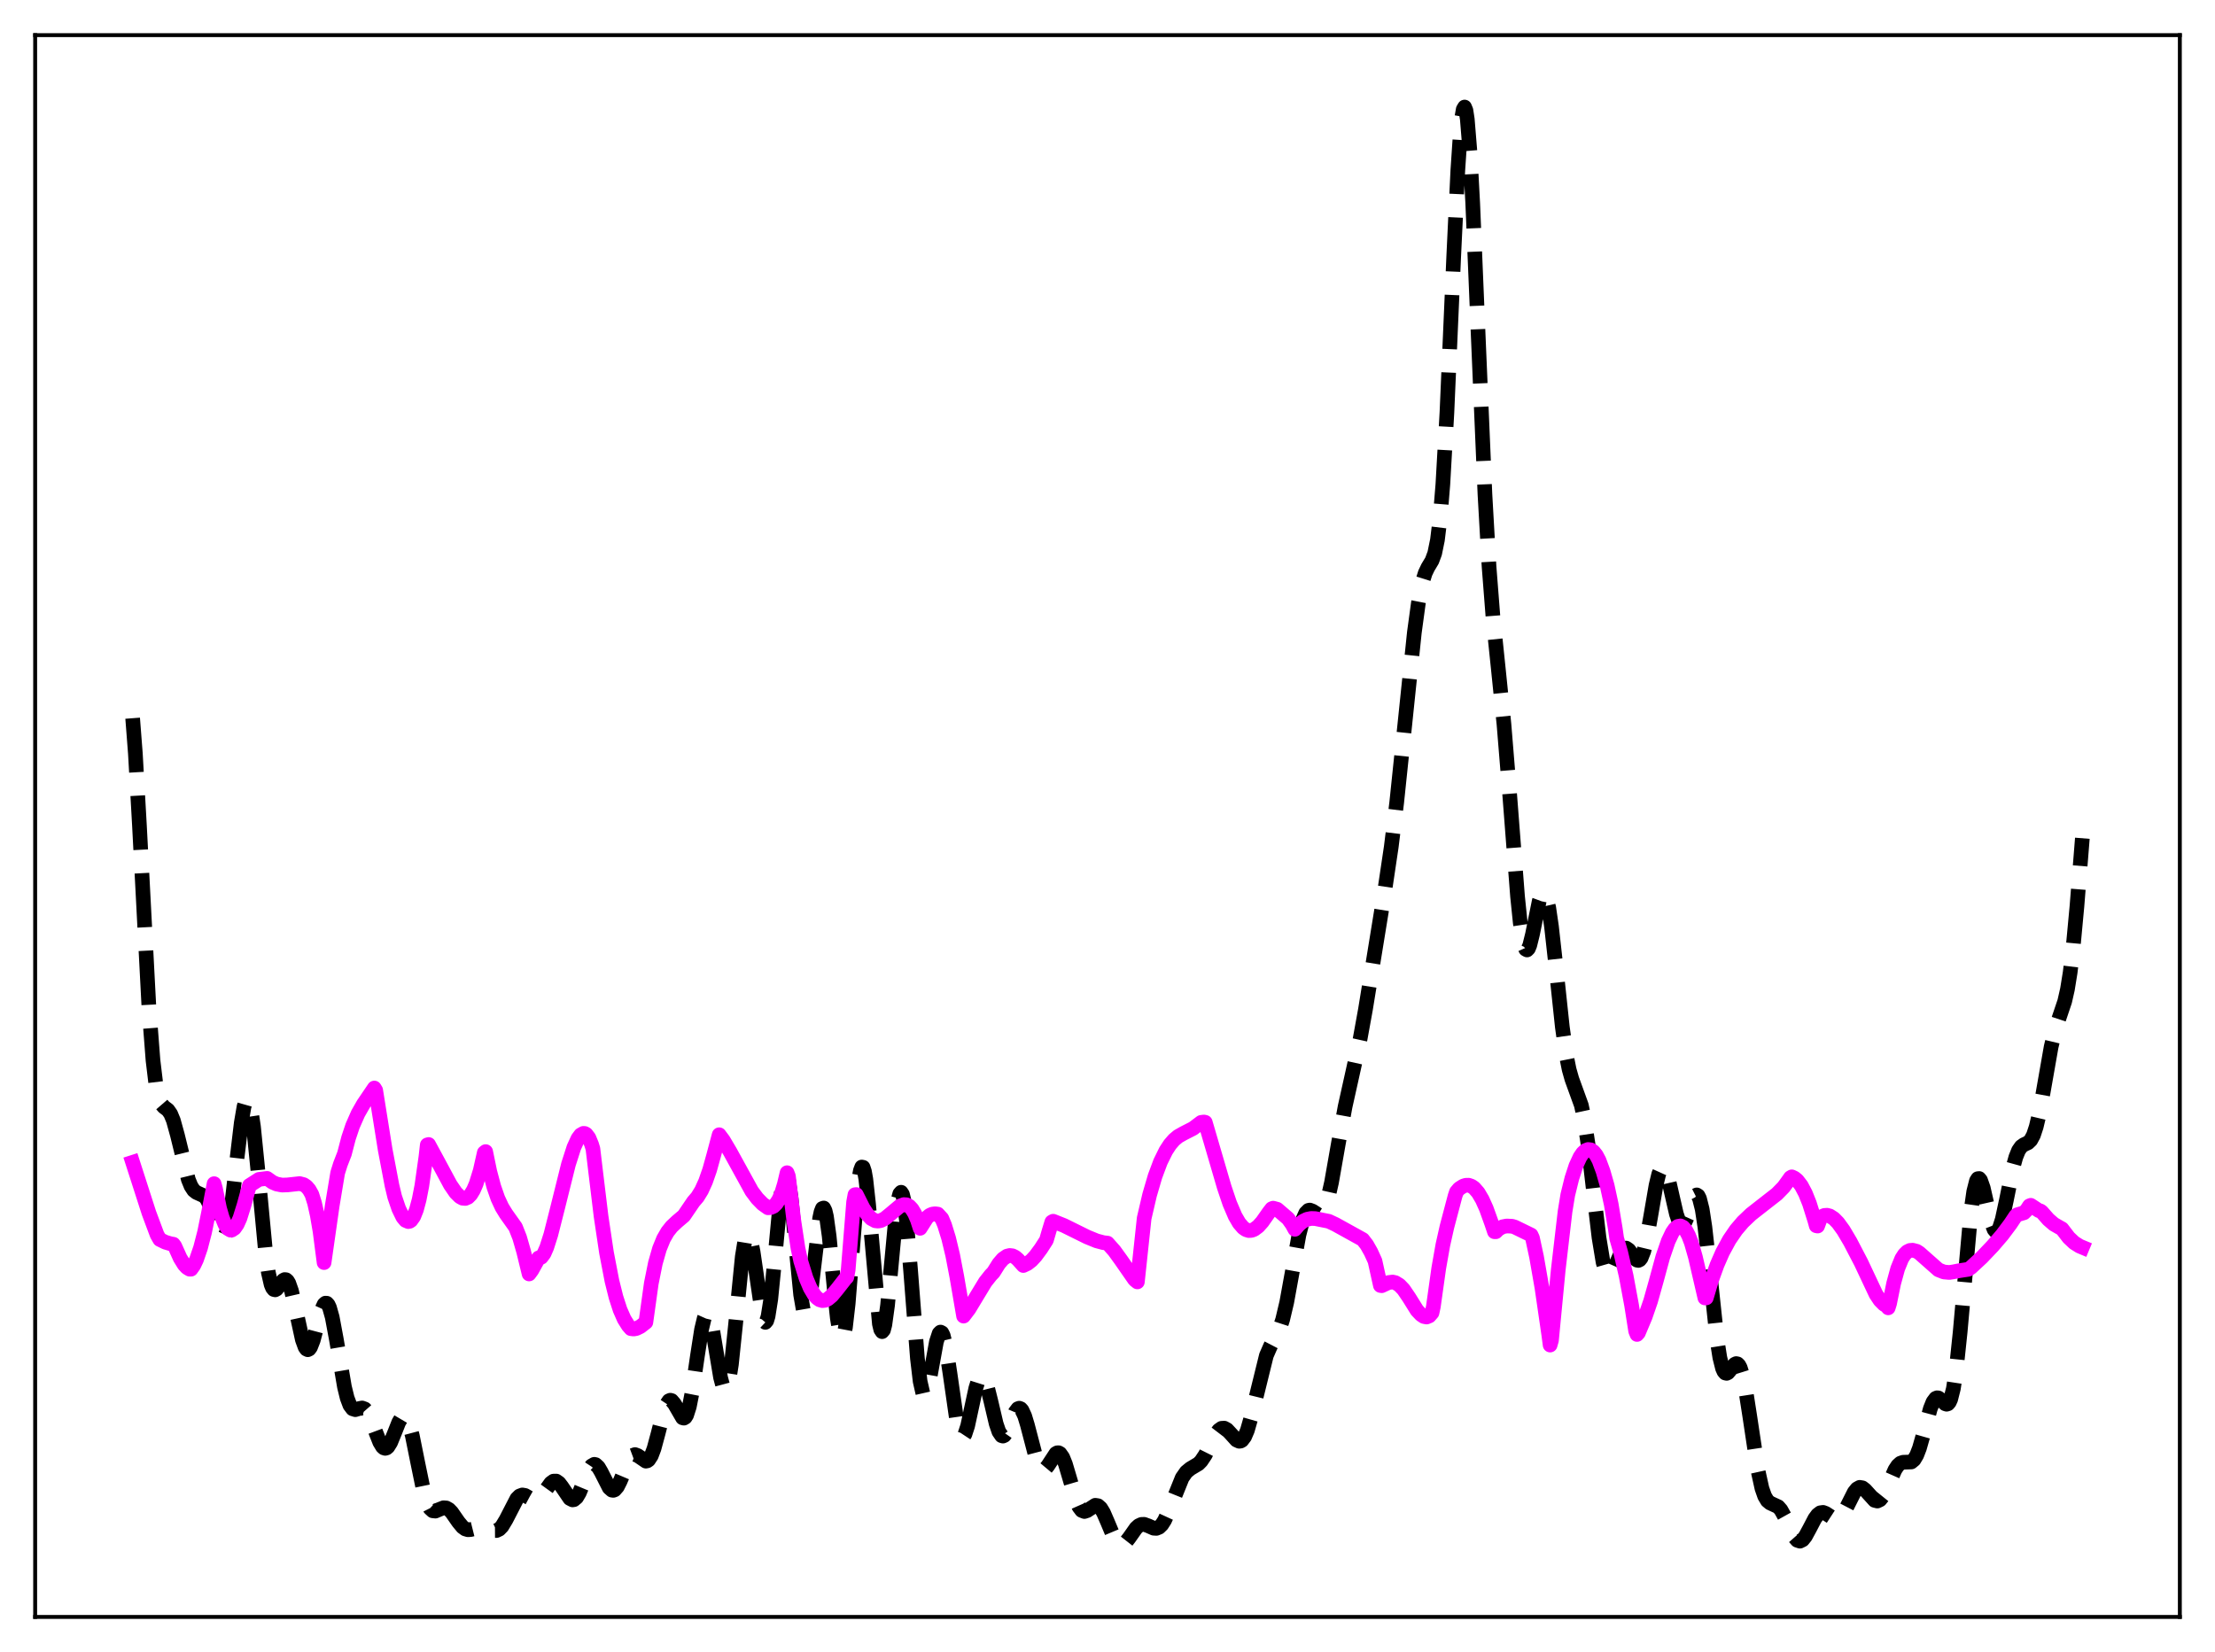 <?xml version="1.0" encoding="utf-8" standalone="no"?>
<!DOCTYPE svg PUBLIC "-//W3C//DTD SVG 1.1//EN"
  "http://www.w3.org/Graphics/SVG/1.1/DTD/svg11.dtd">
<svg xmlns:xlink="http://www.w3.org/1999/xlink" width="453.6pt" height="338.4pt" viewBox="0 0 453.6 338.4" xmlns="http://www.w3.org/2000/svg" version="1.1">
 <defs>
  <style type="text/css">*{stroke-linejoin: round; stroke-linecap: butt}</style>
 </defs>
 <g id="figure_1">
  <g id="patch_1">
   <path d="M 0 338.4 
L 453.6 338.4 
L 453.6 0 
L 0 0 
z
" style="fill: #ffffff"/>
  </g>
  <g id="axes_1">
   <g id="patch_2">
    <path d="M 7.2 331.2 
L 446.4 331.2 
L 446.4 7.2 
L 7.2 7.2 
z
" style="fill: #ffffff"/>
   </g>
   <g id="matplotlib.axis_1"/>
   <g id="matplotlib.axis_2"/>
   <g id="line2d_1">
    <path d="M 27.164 147.113 
L 27.72 154.311 
L 28.554 169.049 
L 30.5 206.414 
L 31.334 217.208 
L 31.89 221.836 
L 32.446 224.644 
L 33.003 226.09 
L 33.559 226.734 
L 34.393 227.368 
L 34.949 228.162 
L 35.505 229.506 
L 36.339 232.527 
L 38.563 241.598 
L 39.12 242.965 
L 39.676 243.817 
L 40.232 244.254 
L 41.9 245.011 
L 42.456 245.77 
L 43.012 246.978 
L 43.846 249.459 
L 44.959 252.689 
L 45.515 253.447 
L 45.793 253.448 
L 46.071 253.145 
L 46.349 252.513 
L 46.905 250.22 
L 47.461 246.63 
L 48.573 236.993 
L 49.407 229.992 
L 49.963 226.734 
L 50.241 225.752 
L 50.519 225.273 
L 50.797 225.325 
L 51.076 225.92 
L 51.354 227.049 
L 51.91 230.771 
L 52.744 239.066 
L 54.412 256.779 
L 54.968 260.706 
L 55.524 263.128 
L 55.802 263.793 
L 56.08 264.136 
L 56.358 264.203 
L 56.636 264.051 
L 57.193 263.343 
L 58.027 262.243 
L 58.305 262.096 
L 58.583 262.13 
L 58.861 262.372 
L 59.139 262.836 
L 59.695 264.413 
L 60.529 268.042 
L 61.919 274.421 
L 62.475 275.943 
L 62.753 276.338 
L 63.031 276.47 
L 63.309 276.338 
L 63.588 275.954 
L 64.144 274.536 
L 65.256 270.331 
L 65.812 268.413 
L 66.368 267.185 
L 66.646 266.93 
L 66.924 266.947 
L 67.202 267.25 
L 67.48 267.838 
L 68.036 269.812 
L 68.87 274.288 
L 70.539 284.084 
L 71.095 286.35 
L 71.651 287.831 
L 72.207 288.572 
L 72.763 288.747 
L 73.597 288.503 
L 74.153 288.4 
L 74.709 288.605 
L 75.265 289.24 
L 75.822 290.316 
L 76.934 293.301 
L 77.768 295.413 
L 78.324 296.332 
L 78.602 296.58 
L 78.88 296.67 
L 79.158 296.598 
L 79.436 296.367 
L 79.992 295.479 
L 80.826 293.433 
L 81.66 291.333 
L 82.217 290.393 
L 82.495 290.158 
L 82.773 290.111 
L 83.051 290.267 
L 83.329 290.635 
L 83.885 291.993 
L 84.441 294.09 
L 85.553 299.617 
L 86.665 305.025 
L 87.499 307.852 
L 88.056 308.951 
L 88.612 309.464 
L 89.168 309.523 
L 90.002 309.166 
L 90.836 308.841 
L 91.392 308.88 
L 91.948 309.195 
L 92.504 309.772 
L 93.894 311.772 
L 94.729 312.775 
L 95.285 313.18 
L 95.841 313.345 
L 96.397 313.304 
L 98.899 312.678 
L 99.733 312.935 
L 101.124 313.507 
L 101.68 313.504 
L 102.236 313.237 
L 102.792 312.665 
L 103.626 311.284 
L 105.85 306.976 
L 106.406 306.425 
L 106.963 306.216 
L 107.519 306.31 
L 108.353 306.788 
L 109.187 307.237 
L 109.743 307.292 
L 110.299 307.054 
L 110.855 306.518 
L 111.689 305.328 
L 112.802 303.783 
L 113.358 303.384 
L 113.914 303.373 
L 114.47 303.762 
L 115.026 304.48 
L 116.694 306.94 
L 117.25 307.225 
L 117.528 307.187 
L 118.084 306.722 
L 118.64 305.78 
L 119.475 303.772 
L 120.587 301.101 
L 121.143 300.258 
L 121.699 299.944 
L 121.977 300.001 
L 122.533 300.517 
L 123.089 301.463 
L 124.757 304.746 
L 125.314 305.235 
L 125.592 305.275 
L 125.87 305.17 
L 126.426 304.541 
L 126.982 303.443 
L 128.928 298.835 
L 129.484 298.153 
L 130.04 297.945 
L 130.596 298.151 
L 132.265 299.29 
L 132.543 299.236 
L 132.821 299.043 
L 133.377 298.192 
L 133.933 296.721 
L 134.767 293.637 
L 135.879 289.307 
L 136.435 287.756 
L 136.991 286.926 
L 137.269 286.81 
L 137.548 286.886 
L 138.104 287.534 
L 139.772 290.412 
L 140.05 290.483 
L 140.328 290.314 
L 140.606 289.875 
L 141.162 288.136 
L 141.718 285.312 
L 142.83 277.688 
L 143.665 272.328 
L 144.221 270.001 
L 144.499 269.375 
L 144.777 269.148 
L 145.055 269.328 
L 145.333 269.905 
L 145.889 272.116 
L 146.723 277.145 
L 147.557 282.147 
L 148.113 284.225 
L 148.391 284.654 
L 148.669 284.607 
L 148.947 284.058 
L 149.225 283.001 
L 149.782 279.454 
L 150.616 271.444 
L 152.006 257.403 
L 152.562 253.993 
L 152.84 253.067 
L 153.118 252.7 
L 153.396 252.893 
L 153.674 253.619 
L 154.23 256.436 
L 156.177 269.798 
L 156.455 270.606 
L 156.733 270.866 
L 157.011 270.539 
L 157.289 269.616 
L 157.845 266.091 
L 158.679 257.719 
L 159.791 245.837 
L 160.347 241.969 
L 160.625 240.915 
L 160.903 240.523 
L 161.181 240.811 
L 161.459 241.764 
L 162.015 245.457 
L 162.85 253.978 
L 163.962 265.223 
L 164.518 268.434 
L 164.796 269.131 
L 165.074 269.18 
L 165.352 268.594 
L 165.63 267.415 
L 166.186 263.6 
L 167.854 249.548 
L 168.132 248.25 
L 168.411 247.532 
L 168.689 247.441 
L 168.967 247.996 
L 169.245 249.18 
L 169.801 253.199 
L 170.913 264.745 
L 171.469 269.977 
L 172.025 273.34 
L 172.303 274.062 
L 172.581 274.064 
L 172.859 273.328 
L 173.137 271.87 
L 173.693 267.037 
L 174.528 256.668 
L 175.362 246.202 
L 175.918 241.264 
L 176.196 239.779 
L 176.474 239.048 
L 176.752 239.104 
L 177.03 239.943 
L 177.308 241.525 
L 177.864 246.585 
L 180.088 271.191 
L 180.366 272.349 
L 180.645 272.766 
L 180.923 272.433 
L 181.201 271.377 
L 181.757 267.374 
L 182.591 258.401 
L 183.425 249.484 
L 183.981 245.552 
L 184.259 244.526 
L 184.537 244.214 
L 184.815 244.642 
L 185.093 245.805 
L 185.649 250.146 
L 186.483 260.288 
L 187.874 278.241 
L 188.43 282.946 
L 188.986 285.388 
L 189.264 285.741 
L 189.542 285.559 
L 189.82 284.901 
L 190.376 282.488 
L 191.766 274.82 
L 192.322 273.132 
L 192.6 272.855 
L 192.879 272.995 
L 193.157 273.554 
L 193.713 275.832 
L 194.547 281.342 
L 195.937 291.027 
L 196.493 293.359 
L 196.771 294.003 
L 197.049 294.282 
L 197.327 294.2 
L 197.605 293.779 
L 198.161 292.078 
L 198.995 288.215 
L 199.83 284.357 
L 200.386 282.588 
L 200.664 282.071 
L 200.942 281.831 
L 201.22 281.873 
L 201.498 282.19 
L 202.054 283.563 
L 202.888 286.895 
L 204 291.627 
L 204.556 293.259 
L 205.112 294.077 
L 205.391 294.159 
L 205.669 294.033 
L 206.225 293.243 
L 207.059 291.234 
L 207.893 289.272 
L 208.449 288.544 
L 208.727 288.445 
L 209.005 288.546 
L 209.283 288.851 
L 209.839 290.042 
L 210.395 291.875 
L 212.342 299.314 
L 212.898 300.548 
L 213.454 301.08 
L 213.732 301.086 
L 214.01 300.937 
L 214.566 300.274 
L 216.234 297.733 
L 216.512 297.58 
L 216.79 297.573 
L 217.068 297.724 
L 217.625 298.508 
L 218.181 299.88 
L 219.015 302.685 
L 220.405 307.392 
L 220.961 308.655 
L 221.517 309.389 
L 222.073 309.609 
L 222.629 309.425 
L 224.298 308.332 
L 224.854 308.416 
L 225.41 308.915 
L 225.966 309.823 
L 226.8 311.742 
L 228.19 315.062 
L 228.746 315.944 
L 229.302 316.408 
L 229.858 316.43 
L 230.415 316.059 
L 231.249 314.995 
L 232.639 313.021 
L 233.195 312.509 
L 233.751 312.25 
L 234.307 312.235 
L 235.141 312.537 
L 236.254 313.028 
L 236.81 313.063 
L 237.366 312.836 
L 237.922 312.295 
L 238.478 311.431 
L 239.312 309.608 
L 242.092 302.709 
L 242.927 301.516 
L 243.761 300.827 
L 245.429 299.832 
L 245.985 299.262 
L 246.819 298.013 
L 248.209 295.225 
L 249.044 293.685 
L 249.6 292.957 
L 250.156 292.563 
L 250.712 292.532 
L 251.268 292.837 
L 252.102 293.732 
L 253.214 294.967 
L 253.77 295.22 
L 254.048 295.187 
L 254.326 295.029 
L 254.883 294.296 
L 255.439 292.994 
L 256.273 290.088 
L 259.331 277.665 
L 260.165 275.749 
L 262.112 272.001 
L 262.668 270.288 
L 263.502 266.768 
L 264.614 260.649 
L 266.004 252.953 
L 266.838 249.731 
L 267.395 248.472 
L 267.951 247.917 
L 268.229 247.863 
L 268.785 248.071 
L 269.897 248.793 
L 270.175 248.828 
L 270.453 248.74 
L 270.731 248.507 
L 271.287 247.542 
L 271.843 245.881 
L 272.677 242.199 
L 274.068 234.287 
L 275.458 226.675 
L 276.848 220.431 
L 278.516 212.888 
L 279.629 206.751 
L 283.521 182.79 
L 284.911 173.45 
L 286.024 164.384 
L 287.414 151.034 
L 289.638 129.574 
L 290.472 123.446 
L 291.306 119.175 
L 291.863 117.384 
L 292.419 116.222 
L 293.253 114.83 
L 293.809 113.33 
L 294.365 110.61 
L 294.921 106.049 
L 295.477 99.21 
L 296.311 84.47 
L 297.701 52.491 
L 298.536 34.955 
L 299.092 26.696 
L 299.37 24.006 
L 299.648 22.4 
L 299.926 21.927 
L 300.204 22.609 
L 300.482 24.43 
L 301.038 31.257 
L 301.594 41.644 
L 302.706 68.504 
L 304.097 101.279 
L 304.931 115.989 
L 305.765 126.698 
L 306.877 137.429 
L 307.989 148.338 
L 309.101 161.976 
L 310.77 183.619 
L 311.326 189.021 
L 311.882 192.693 
L 312.16 193.804 
L 312.438 194.429 
L 312.716 194.583 
L 312.994 194.301 
L 313.272 193.63 
L 313.828 191.391 
L 315.218 184.521 
L 315.774 183.025 
L 316.052 182.803 
L 316.331 182.979 
L 316.609 183.568 
L 317.165 185.955 
L 317.721 189.766 
L 318.555 197.284 
L 319.945 210.386 
L 320.779 216.294 
L 321.335 219.065 
L 321.891 221.028 
L 323.838 226.402 
L 324.394 229.007 
L 325.228 234.519 
L 326.34 244.064 
L 327.452 253.494 
L 328.286 258.557 
L 328.843 260.5 
L 329.121 261.018 
L 329.399 261.249 
L 329.677 261.218 
L 329.955 260.959 
L 330.511 259.925 
L 332.179 256.134 
L 332.735 255.662 
L 333.013 255.653 
L 333.569 256.037 
L 334.403 257.205 
L 334.96 257.92 
L 335.238 258.126 
L 335.516 258.177 
L 335.794 258.037 
L 336.072 257.682 
L 336.628 256.276 
L 337.184 253.967 
L 338.018 249.275 
L 339.13 242.799 
L 339.686 240.485 
L 340.242 239.257 
L 340.52 239.103 
L 340.798 239.259 
L 341.077 239.71 
L 341.633 241.372 
L 342.467 245.037 
L 343.301 248.657 
L 343.857 250.276 
L 344.135 250.729 
L 344.413 250.92 
L 344.691 250.85 
L 344.969 250.534 
L 345.525 249.296 
L 346.915 245.308 
L 347.194 244.895 
L 347.472 244.756 
L 347.75 244.94 
L 348.028 245.481 
L 348.584 247.692 
L 349.14 251.347 
L 349.974 258.853 
L 351.642 274.553 
L 352.198 278.087 
L 352.754 280.301 
L 353.032 280.919 
L 353.311 281.242 
L 353.589 281.309 
L 353.867 281.17 
L 354.423 280.502 
L 355.257 279.447 
L 355.535 279.31 
L 355.813 279.36 
L 356.091 279.631 
L 356.369 280.144 
L 356.925 281.929 
L 357.481 284.656 
L 358.315 290.013 
L 359.984 301.103 
L 360.818 304.875 
L 361.374 306.461 
L 361.93 307.396 
L 362.486 307.859 
L 364.154 308.636 
L 364.71 309.274 
L 365.544 310.772 
L 367.491 314.87 
L 368.047 315.503 
L 368.603 315.686 
L 369.159 315.405 
L 369.715 314.713 
L 370.549 313.178 
L 371.661 311.051 
L 372.218 310.294 
L 372.774 309.866 
L 373.33 309.783 
L 373.886 309.993 
L 375.832 311.257 
L 376.388 311.197 
L 376.944 310.786 
L 377.5 310.028 
L 378.335 308.418 
L 379.725 305.658 
L 380.281 304.967 
L 380.837 304.66 
L 381.393 304.752 
L 381.949 305.181 
L 383.895 307.325 
L 384.452 307.465 
L 385.008 307.195 
L 385.564 306.506 
L 386.398 304.845 
L 388.066 301.06 
L 388.622 300.214 
L 389.178 299.71 
L 389.734 299.519 
L 391.403 299.462 
L 391.959 299.004 
L 392.515 298.075 
L 393.071 296.638 
L 393.905 293.711 
L 395.295 288.558 
L 395.851 287.167 
L 396.407 286.43 
L 396.686 286.312 
L 396.964 286.345 
L 397.52 286.748 
L 398.354 287.54 
L 398.632 287.635 
L 398.91 287.551 
L 399.188 287.231 
L 399.466 286.629 
L 400.022 284.431 
L 400.578 280.79 
L 401.412 272.832 
L 403.637 247.959 
L 404.193 244.06 
L 404.749 241.872 
L 405.027 241.431 
L 405.305 241.398 
L 405.583 241.738 
L 406.139 243.318 
L 407.251 248.212 
L 407.807 250.417 
L 408.363 251.845 
L 408.641 252.175 
L 408.92 252.227 
L 409.198 251.997 
L 409.476 251.495 
L 410.032 249.767 
L 410.866 245.905 
L 412.256 239.044 
L 412.812 237.031 
L 413.368 235.651 
L 413.924 234.853 
L 414.48 234.463 
L 415.315 234.074 
L 415.871 233.537 
L 416.427 232.498 
L 416.983 230.813 
L 417.539 228.464 
L 418.373 223.96 
L 420.041 214.447 
L 420.875 210.946 
L 421.71 208.416 
L 422.822 205.113 
L 423.378 202.659 
L 423.934 199.225 
L 424.49 194.634 
L 425.324 185.684 
L 426.436 171.703 
L 426.436 171.703 
" clip-path="url(#p5ebc23b4b8)" style="fill: none; stroke-dasharray: 11.1,4.8; stroke-dashoffset: 0; stroke: #000000; stroke-width: 3"/>
   </g>
   <g id="line2d_2">
    <path d="M 27.164 238.086 
L 30.5 248.448 
L 32.168 252.916 
L 32.725 253.89 
L 33.837 254.435 
L 34.949 254.77 
L 35.505 254.859 
L 35.783 255.227 
L 36.895 257.698 
L 37.729 259.051 
L 38.285 259.646 
L 38.842 259.977 
L 39.12 259.973 
L 39.676 259.194 
L 40.232 258.025 
L 41.066 255.606 
L 41.9 252.379 
L 42.734 248.263 
L 43.846 242.454 
L 44.124 243.445 
L 44.959 247.51 
L 45.515 249.441 
L 46.071 250.801 
L 46.627 251.634 
L 47.183 251.971 
L 47.461 251.963 
L 48.017 251.591 
L 48.573 250.787 
L 49.129 249.55 
L 49.963 246.896 
L 51.076 242.836 
L 52.744 241.765 
L 53.022 241.578 
L 54.69 241.371 
L 55.802 242.16 
L 56.636 242.528 
L 57.749 242.745 
L 58.861 242.711 
L 61.363 242.438 
L 62.197 242.659 
L 62.753 243.035 
L 63.309 243.676 
L 63.866 244.666 
L 64.422 246.438 
L 64.978 248.94 
L 65.534 252.19 
L 66.368 258.621 
L 68.036 246.95 
L 69.148 240.249 
L 69.705 238.47 
L 70.539 236.32 
L 71.373 233.117 
L 72.207 230.627 
L 73.319 228.095 
L 74.431 226.146 
L 76.656 222.864 
L 76.934 223.321 
L 78.88 235.505 
L 80.27 242.818 
L 80.826 245.142 
L 81.66 247.595 
L 82.495 249.313 
L 83.051 249.981 
L 83.607 250.22 
L 83.885 250.166 
L 84.163 249.979 
L 84.719 249.2 
L 85.275 247.805 
L 85.831 245.738 
L 86.387 242.893 
L 87.221 236.984 
L 87.499 234.513 
L 87.777 234.432 
L 89.724 238.027 
L 92.226 242.681 
L 93.338 244.301 
L 94.172 245.125 
L 94.729 245.434 
L 95.285 245.485 
L 95.841 245.245 
L 96.397 244.685 
L 96.953 243.774 
L 97.509 242.485 
L 98.343 239.792 
L 99.177 236.102 
L 99.455 235.886 
L 100.289 239.936 
L 101.124 243.082 
L 101.958 245.479 
L 102.792 247.271 
L 103.626 248.632 
L 105.572 251.369 
L 106.406 253.483 
L 107.241 256.385 
L 108.353 260.95 
L 108.909 260.198 
L 110.021 258.191 
L 110.299 257.656 
L 110.577 257.653 
L 110.855 257.523 
L 111.411 256.775 
L 111.967 255.51 
L 112.802 252.891 
L 114.192 247.409 
L 116.416 238.481 
L 117.528 235.018 
L 118.362 233.201 
L 118.919 232.459 
L 119.475 232.151 
L 119.753 232.173 
L 120.031 232.329 
L 120.587 233.051 
L 121.143 234.401 
L 121.421 235.303 
L 121.977 239.965 
L 123.089 249.145 
L 124.201 256.584 
L 125.314 262.371 
L 126.148 265.713 
L 126.982 268.285 
L 127.816 270.187 
L 128.65 271.525 
L 129.206 272.158 
L 129.762 272.227 
L 130.318 272.124 
L 131.152 271.716 
L 132.265 270.849 
L 133.377 262.871 
L 134.211 258.732 
L 135.045 255.807 
L 135.879 253.753 
L 136.713 252.309 
L 137.548 251.255 
L 138.66 250.208 
L 140.05 249.033 
L 141.996 246.169 
L 142.83 245.193 
L 143.665 243.836 
L 144.499 241.998 
L 145.333 239.611 
L 146.167 236.608 
L 147.279 232.434 
L 148.113 233.547 
L 149.503 235.899 
L 153.952 243.987 
L 155.064 245.472 
L 156.177 246.61 
L 157.289 247.398 
L 157.845 247.344 
L 158.401 247.095 
L 158.957 246.556 
L 159.513 245.683 
L 160.069 244.385 
L 160.625 242.564 
L 161.181 240.213 
L 161.459 240.93 
L 162.572 250.107 
L 163.406 255.635 
L 163.962 258.247 
L 165.074 261.838 
L 165.908 263.808 
L 166.742 265.222 
L 167.298 265.856 
L 167.854 266.249 
L 168.411 266.41 
L 168.967 266.35 
L 169.523 266.09 
L 170.357 265.386 
L 171.469 264.042 
L 173.137 261.906 
L 173.415 261.626 
L 173.693 260.122 
L 174.806 246.214 
L 175.084 244.716 
L 175.362 244.688 
L 176.752 247.46 
L 177.586 248.727 
L 178.42 249.604 
L 179.254 250.058 
L 179.81 250.121 
L 180.366 250.02 
L 181.201 249.604 
L 182.313 248.698 
L 184.259 247.063 
L 185.093 246.748 
L 185.649 246.784 
L 186.205 247.071 
L 186.762 247.661 
L 187.318 248.589 
L 187.874 249.888 
L 188.43 251.599 
L 189.82 249.41 
L 190.376 248.942 
L 190.932 248.692 
L 191.488 248.62 
L 192.044 248.691 
L 192.879 249.598 
L 193.435 250.935 
L 194.269 253.646 
L 195.103 257.125 
L 195.937 261.477 
L 197.327 269.582 
L 198.439 268.116 
L 200.108 265.348 
L 201.776 262.597 
L 202.888 261.193 
L 203.444 260.614 
L 204.556 258.838 
L 205.391 257.867 
L 206.225 257.296 
L 206.781 257.159 
L 207.337 257.229 
L 207.893 257.502 
L 208.449 257.983 
L 209.561 259.218 
L 210.395 258.825 
L 211.229 258.173 
L 212.064 257.27 
L 213.176 255.762 
L 214.288 254.032 
L 214.844 252.126 
L 215.4 250.302 
L 215.678 250.147 
L 217.903 251.036 
L 222.629 253.373 
L 224.576 254.169 
L 225.966 254.537 
L 226.8 254.635 
L 228.19 256.198 
L 229.58 258.121 
L 232.361 262.127 
L 232.917 262.576 
L 234.307 249.541 
L 235.419 244.769 
L 236.532 240.965 
L 237.644 237.986 
L 238.756 235.723 
L 239.59 234.441 
L 240.424 233.475 
L 241.258 232.776 
L 242.371 232.144 
L 244.317 231.151 
L 245.985 229.897 
L 246.541 229.825 
L 246.819 229.887 
L 250.712 243.194 
L 251.824 246.492 
L 252.936 249.096 
L 253.77 250.533 
L 254.605 251.499 
L 255.161 251.879 
L 255.717 252.057 
L 256.273 252.031 
L 256.829 251.824 
L 257.663 251.203 
L 258.497 250.272 
L 259.887 248.292 
L 260.443 247.581 
L 260.721 247.471 
L 261.556 247.699 
L 263.78 249.611 
L 264.614 250.784 
L 265.17 251.804 
L 266.004 250.83 
L 266.838 250.15 
L 267.673 249.746 
L 268.507 249.58 
L 269.341 249.608 
L 272.121 250.163 
L 273.512 250.819 
L 279.072 253.898 
L 279.907 254.987 
L 280.741 256.462 
L 281.575 258.29 
L 282.687 263.312 
L 282.965 263.354 
L 284.355 262.705 
L 285.189 262.602 
L 285.746 262.73 
L 286.58 263.241 
L 287.414 264.111 
L 288.526 265.742 
L 290.194 268.418 
L 291.028 269.293 
L 291.585 269.662 
L 292.141 269.774 
L 292.697 269.548 
L 293.253 268.913 
L 293.531 267.628 
L 294.643 259.722 
L 295.477 255.008 
L 296.311 251.295 
L 297.98 244.977 
L 298.258 244.145 
L 298.814 243.482 
L 299.648 242.946 
L 300.204 242.776 
L 300.76 242.772 
L 301.316 242.958 
L 301.872 243.336 
L 302.706 244.288 
L 303.54 245.698 
L 304.375 247.554 
L 305.487 250.645 
L 306.043 252.3 
L 306.321 252.304 
L 306.877 251.758 
L 307.711 251.287 
L 308.545 251.125 
L 309.657 251.175 
L 310.214 251.346 
L 313.55 252.972 
L 313.828 253.579 
L 314.662 257.45 
L 315.774 263.824 
L 317.165 273.408 
L 317.443 275.513 
L 317.721 274.534 
L 319.111 260.061 
L 320.501 248.159 
L 321.057 244.758 
L 321.891 241.374 
L 322.726 238.818 
L 323.56 237.009 
L 324.116 236.192 
L 324.672 235.675 
L 325.228 235.454 
L 325.784 235.531 
L 326.34 235.916 
L 326.896 236.621 
L 327.452 237.67 
L 328.286 239.92 
L 329.121 242.834 
L 329.955 246.688 
L 330.789 251.675 
L 331.067 253.639 
L 331.901 256.543 
L 333.013 261.355 
L 334.125 267.355 
L 334.96 272.656 
L 335.238 273.342 
L 335.516 273.031 
L 336.906 269.73 
L 338.018 266.509 
L 339.13 262.552 
L 340.52 257.45 
L 341.633 254.217 
L 342.467 252.466 
L 343.023 251.672 
L 343.579 251.215 
L 344.135 251.111 
L 344.691 251.38 
L 345.247 252.041 
L 345.803 253.094 
L 346.359 254.55 
L 347.194 257.475 
L 349.14 265.859 
L 349.418 265.853 
L 350.53 262.128 
L 351.642 259.054 
L 352.754 256.515 
L 354.145 253.951 
L 355.535 251.921 
L 356.925 250.289 
L 358.593 248.704 
L 360.818 246.961 
L 363.876 244.574 
L 365.266 243.154 
L 366.101 241.999 
L 366.657 241.217 
L 366.935 241.054 
L 367.491 241.318 
L 368.047 241.774 
L 368.881 242.859 
L 369.715 244.435 
L 370.549 246.515 
L 371.661 250.059 
L 371.94 251.075 
L 372.218 251.135 
L 372.774 249.612 
L 373.052 249.211 
L 373.608 248.96 
L 374.164 248.922 
L 374.72 249.072 
L 375.554 249.613 
L 376.388 250.465 
L 377.5 251.992 
L 378.891 254.342 
L 381.115 258.609 
L 384.174 265.105 
L 385.008 266.358 
L 385.842 267.196 
L 386.398 267.483 
L 386.676 267.889 
L 386.954 267.008 
L 387.788 262.895 
L 388.622 259.857 
L 389.456 257.806 
L 390.012 256.944 
L 390.569 256.398 
L 391.125 256.129 
L 391.681 256.084 
L 392.515 256.301 
L 393.071 256.662 
L 396.964 260.101 
L 398.076 260.543 
L 399.188 260.645 
L 400.022 260.52 
L 401.134 260.296 
L 403.081 259.996 
L 403.637 259.611 
L 405.861 257.545 
L 408.085 255.206 
L 410.032 252.936 
L 411.7 250.707 
L 412.812 249.039 
L 413.09 248.826 
L 414.48 248.418 
L 415.037 247.856 
L 415.593 247.002 
L 415.871 246.887 
L 417.539 247.98 
L 417.817 248.027 
L 418.095 248.211 
L 419.485 249.79 
L 420.597 250.752 
L 421.71 251.392 
L 422.266 251.701 
L 423.656 253.51 
L 424.768 254.559 
L 425.88 255.255 
L 426.436 255.487 
L 426.436 255.487 
" clip-path="url(#p5ebc23b4b8)" style="fill: none; stroke: #ff00ff; stroke-width: 3; stroke-linecap: square"/>
   </g>
   <g id="patch_3">
    <path d="M 7.2 331.2 
L 7.2 7.2 
" style="fill: none; stroke: #000000; stroke-width: 0.8; stroke-linejoin: miter; stroke-linecap: square"/>
   </g>
   <g id="patch_4">
    <path d="M 446.4 331.2 
L 446.4 7.2 
" style="fill: none; stroke: #000000; stroke-width: 0.8; stroke-linejoin: miter; stroke-linecap: square"/>
   </g>
   <g id="patch_5">
    <path d="M 7.2 331.2 
L 446.4 331.2 
" style="fill: none; stroke: #000000; stroke-width: 0.8; stroke-linejoin: miter; stroke-linecap: square"/>
   </g>
   <g id="patch_6">
    <path d="M 7.2 7.2 
L 446.4 7.2 
" style="fill: none; stroke: #000000; stroke-width: 0.8; stroke-linejoin: miter; stroke-linecap: square"/>
   </g>
  </g>
 </g>
 <defs>
  <clipPath id="p5ebc23b4b8">
   <rect x="7.2" y="7.2" width="439.2" height="324"/>
  </clipPath>
 </defs>
</svg>
